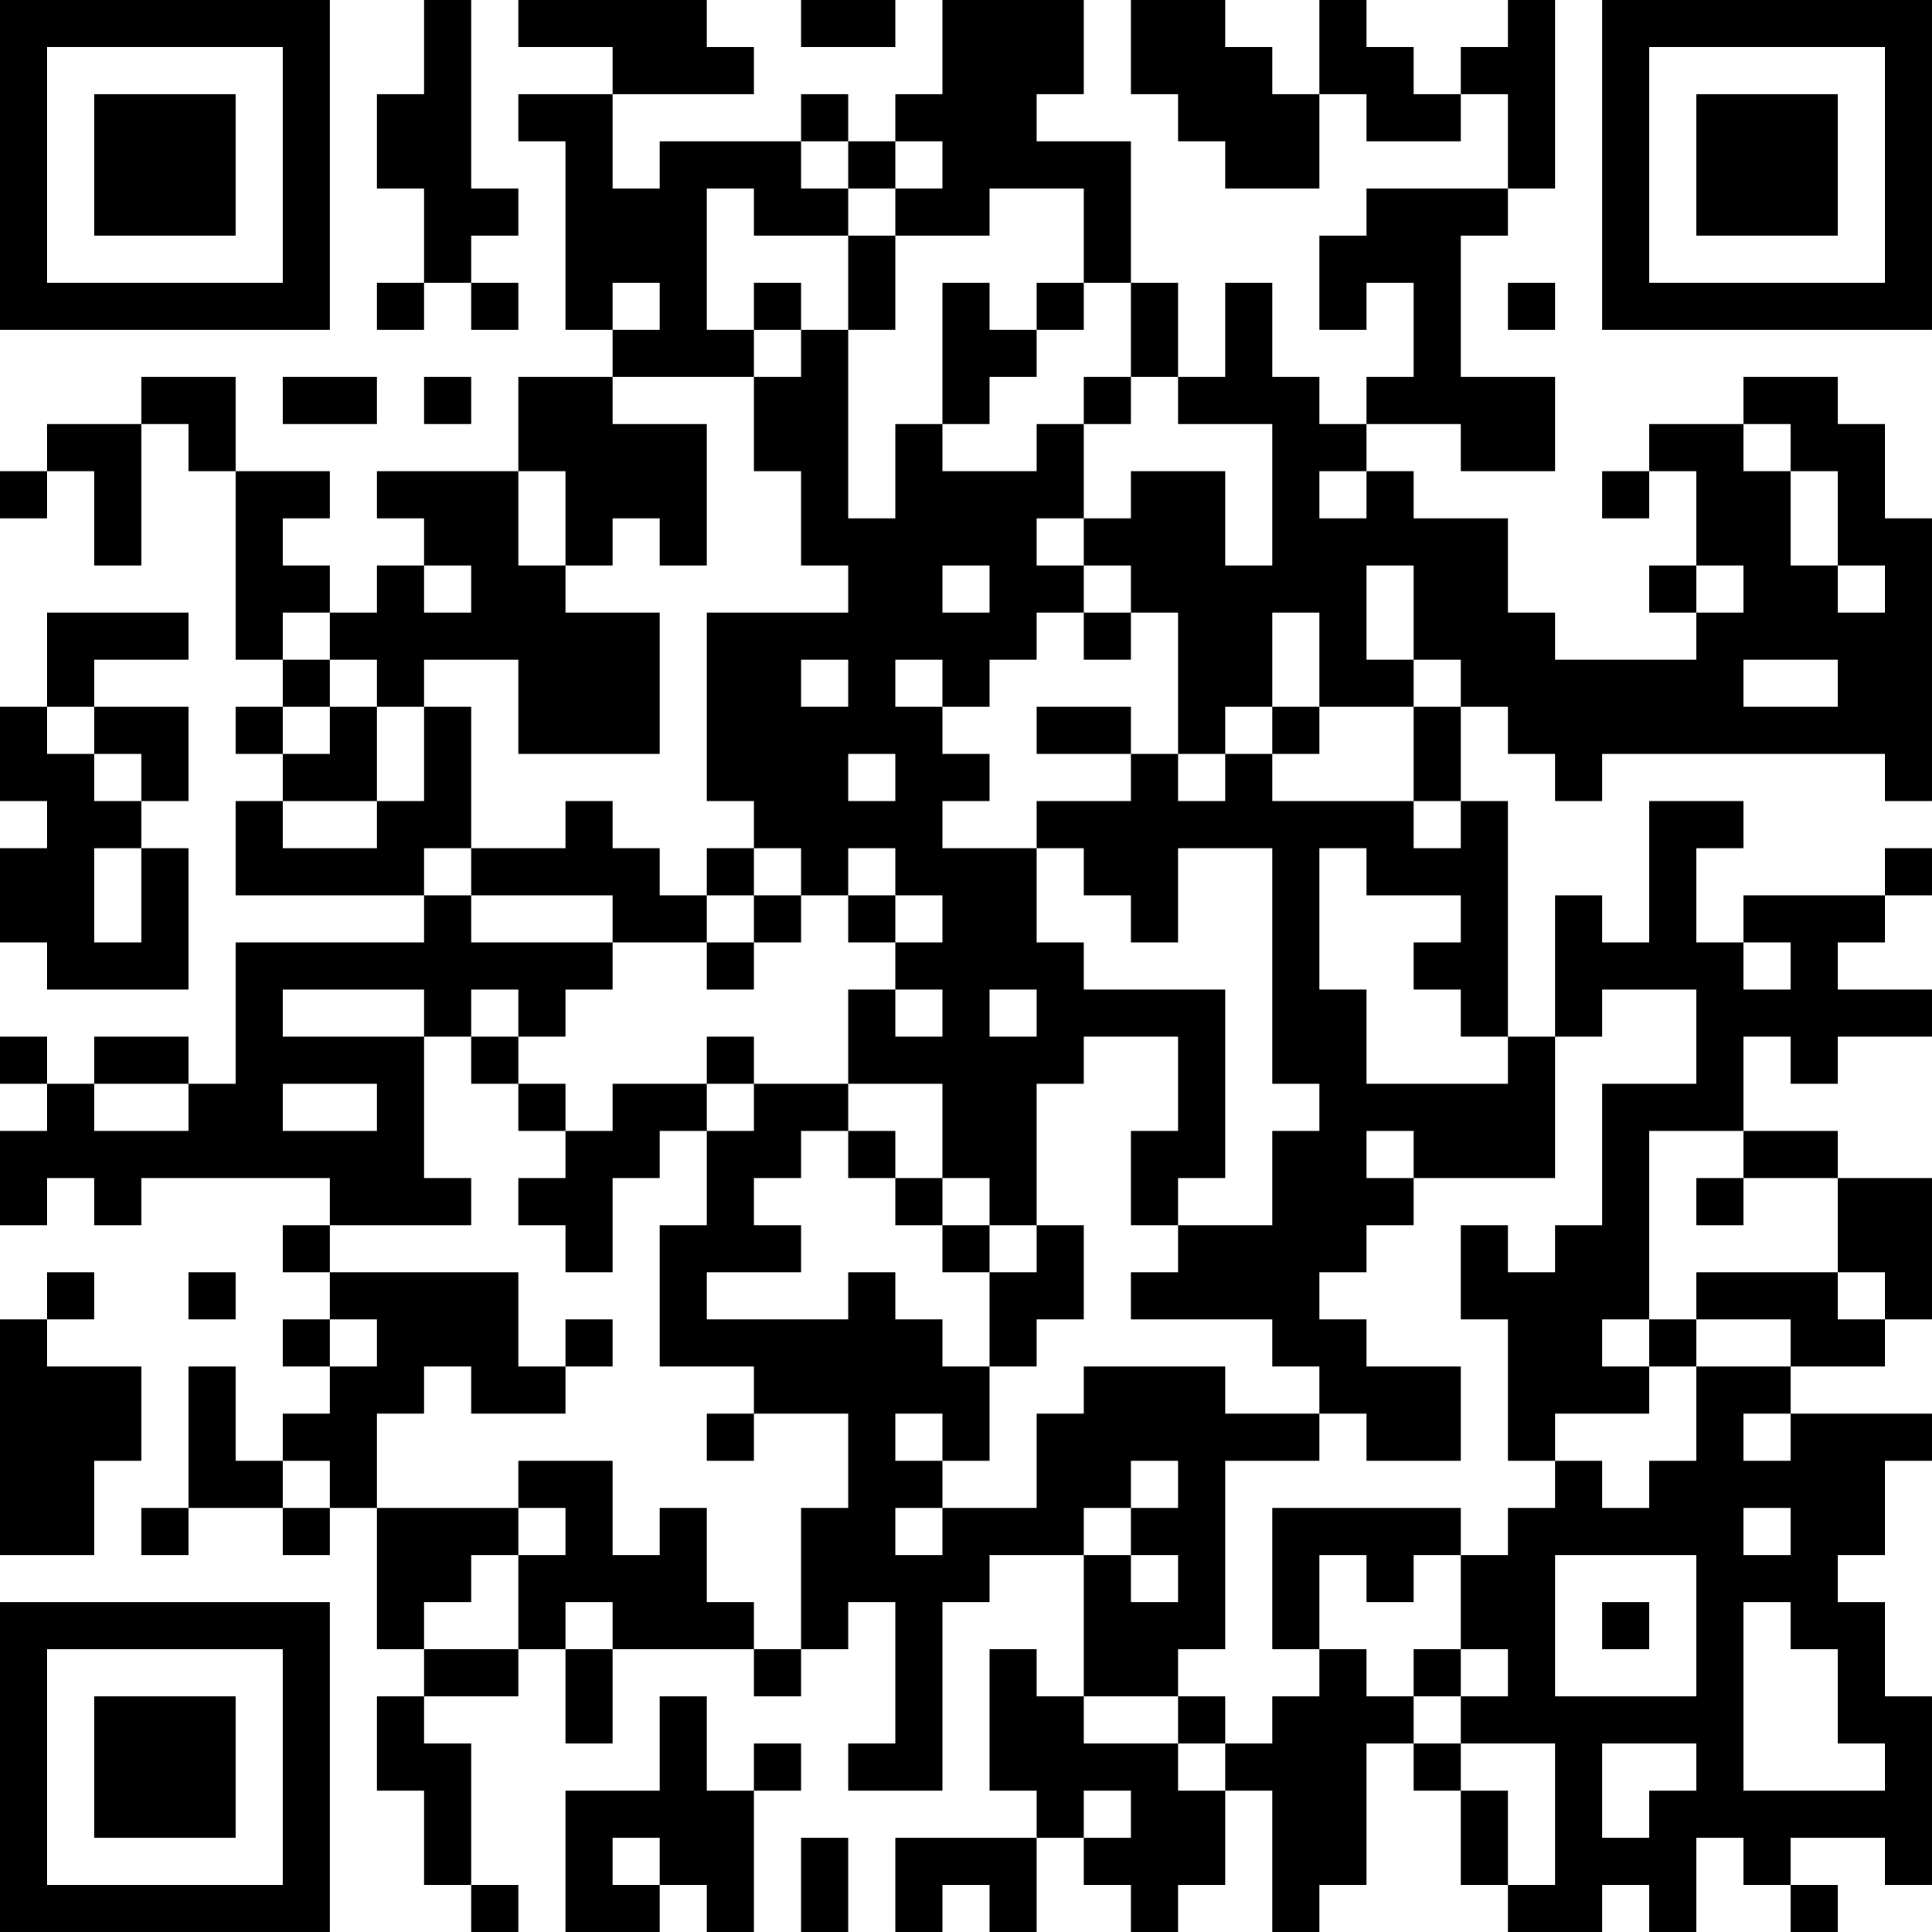 <?xml version="1.0" encoding="UTF-8"?>
<svg xmlns="http://www.w3.org/2000/svg" version="1.1" width="200" height="200" viewBox="0 0 200 200"><rect x="0" y="0" width="200" height="200" fill="#ffffff"/><g transform="scale(4.878)"><g transform="translate(0,0)"><path fill-rule="evenodd" d="M9 0L9 2L8 2L8 4L9 4L9 6L8 6L8 7L9 7L9 6L10 6L10 7L11 7L11 6L10 6L10 5L11 5L11 4L10 4L10 0ZM11 0L11 1L13 1L13 2L11 2L11 3L12 3L12 7L13 7L13 8L11 8L11 10L8 10L8 11L9 11L9 12L8 12L8 13L7 13L7 12L6 12L6 11L7 11L7 10L5 10L5 8L3 8L3 9L1 9L1 10L0 10L0 11L1 11L1 10L2 10L2 12L3 12L3 9L4 9L4 10L5 10L5 14L6 14L6 15L5 15L5 16L6 16L6 17L5 17L5 19L9 19L9 20L5 20L5 23L4 23L4 22L2 22L2 23L1 23L1 22L0 22L0 23L1 23L1 24L0 24L0 26L1 26L1 25L2 25L2 26L3 26L3 25L7 25L7 26L6 26L6 27L7 27L7 28L6 28L6 29L7 29L7 30L6 30L6 31L5 31L5 29L4 29L4 32L3 32L3 33L4 33L4 32L6 32L6 33L7 33L7 32L8 32L8 35L9 35L9 36L8 36L8 38L9 38L9 40L10 40L10 41L11 41L11 40L10 40L10 37L9 37L9 36L11 36L11 35L12 35L12 37L13 37L13 35L16 35L16 36L17 36L17 35L18 35L18 34L19 34L19 37L18 37L18 38L20 38L20 34L21 34L21 33L23 33L23 36L22 36L22 35L21 35L21 38L22 38L22 39L19 39L19 41L20 41L20 40L21 40L21 41L22 41L22 39L23 39L23 40L24 40L24 41L25 41L25 40L26 40L26 38L27 38L27 41L28 41L28 40L29 40L29 37L30 37L30 38L31 38L31 40L32 40L32 41L34 41L34 40L35 40L35 41L36 41L36 39L37 39L37 40L38 40L38 41L39 41L39 40L38 40L38 39L40 39L40 40L41 40L41 36L40 36L40 34L39 34L39 33L40 33L40 31L41 31L41 30L38 30L38 29L40 29L40 28L41 28L41 25L39 25L39 24L37 24L37 22L38 22L38 23L39 23L39 22L41 22L41 21L39 21L39 20L40 20L40 19L41 19L41 18L40 18L40 19L37 19L37 20L36 20L36 18L37 18L37 17L35 17L35 20L34 20L34 19L33 19L33 22L32 22L32 17L31 17L31 15L32 15L32 16L33 16L33 17L34 17L34 16L40 16L40 17L41 17L41 11L40 11L40 9L39 9L39 8L37 8L37 9L35 9L35 10L34 10L34 11L35 11L35 10L36 10L36 12L35 12L35 13L36 13L36 14L33 14L33 13L32 13L32 11L30 11L30 10L29 10L29 9L31 9L31 10L33 10L33 8L31 8L31 5L32 5L32 4L33 4L33 0L32 0L32 1L31 1L31 2L30 2L30 1L29 1L29 0L28 0L28 2L27 2L27 1L26 1L26 0L24 0L24 2L25 2L25 3L26 3L26 4L28 4L28 2L29 2L29 3L31 3L31 2L32 2L32 4L29 4L29 5L28 5L28 7L29 7L29 6L30 6L30 8L29 8L29 9L28 9L28 8L27 8L27 6L26 6L26 8L25 8L25 6L24 6L24 3L22 3L22 2L23 2L23 0L20 0L20 2L19 2L19 3L18 3L18 2L17 2L17 3L14 3L14 4L13 4L13 2L16 2L16 1L15 1L15 0ZM17 0L17 1L19 1L19 0ZM17 3L17 4L18 4L18 5L16 5L16 4L15 4L15 7L16 7L16 8L13 8L13 9L15 9L15 12L14 12L14 11L13 11L13 12L12 12L12 10L11 10L11 12L12 12L12 13L14 13L14 16L11 16L11 14L9 14L9 15L8 15L8 14L7 14L7 13L6 13L6 14L7 14L7 15L6 15L6 16L7 16L7 15L8 15L8 17L6 17L6 18L8 18L8 17L9 17L9 15L10 15L10 18L9 18L9 19L10 19L10 20L13 20L13 21L12 21L12 22L11 22L11 21L10 21L10 22L9 22L9 21L6 21L6 22L9 22L9 25L10 25L10 26L7 26L7 27L11 27L11 29L12 29L12 30L10 30L10 29L9 29L9 30L8 30L8 32L11 32L11 33L10 33L10 34L9 34L9 35L11 35L11 33L12 33L12 32L11 32L11 31L13 31L13 33L14 33L14 32L15 32L15 34L16 34L16 35L17 35L17 32L18 32L18 30L16 30L16 29L14 29L14 26L15 26L15 24L16 24L16 23L18 23L18 24L17 24L17 25L16 25L16 26L17 26L17 27L15 27L15 28L18 28L18 27L19 27L19 28L20 28L20 29L21 29L21 31L20 31L20 30L19 30L19 31L20 31L20 32L19 32L19 33L20 33L20 32L22 32L22 30L23 30L23 29L26 29L26 30L28 30L28 31L26 31L26 35L25 35L25 36L23 36L23 37L25 37L25 38L26 38L26 37L27 37L27 36L28 36L28 35L29 35L29 36L30 36L30 37L31 37L31 38L32 38L32 40L33 40L33 37L31 37L31 36L32 36L32 35L31 35L31 33L32 33L32 32L33 32L33 31L34 31L34 32L35 32L35 31L36 31L36 29L38 29L38 28L36 28L36 27L39 27L39 28L40 28L40 27L39 27L39 25L37 25L37 24L35 24L35 28L34 28L34 29L35 29L35 30L33 30L33 31L32 31L32 28L31 28L31 26L32 26L32 27L33 27L33 26L34 26L34 23L36 23L36 21L34 21L34 22L33 22L33 25L30 25L30 24L29 24L29 25L30 25L30 26L29 26L29 27L28 27L28 28L29 28L29 29L31 29L31 31L29 31L29 30L28 30L28 29L27 29L27 28L24 28L24 27L25 27L25 26L27 26L27 24L28 24L28 23L27 23L27 18L25 18L25 20L24 20L24 19L23 19L23 18L22 18L22 17L24 17L24 16L25 16L25 17L26 17L26 16L27 16L27 17L30 17L30 18L31 18L31 17L30 17L30 15L31 15L31 14L30 14L30 12L29 12L29 14L30 14L30 15L28 15L28 13L27 13L27 15L26 15L26 16L25 16L25 13L24 13L24 12L23 12L23 11L24 11L24 10L26 10L26 12L27 12L27 9L25 9L25 8L24 8L24 6L23 6L23 4L21 4L21 5L19 5L19 4L20 4L20 3L19 3L19 4L18 4L18 3ZM18 5L18 7L17 7L17 6L16 6L16 7L17 7L17 8L16 8L16 10L17 10L17 12L18 12L18 13L15 13L15 17L16 17L16 18L15 18L15 19L14 19L14 18L13 18L13 17L12 17L12 18L10 18L10 19L13 19L13 20L15 20L15 21L16 21L16 20L17 20L17 19L18 19L18 20L19 20L19 21L18 21L18 23L20 23L20 25L19 25L19 24L18 24L18 25L19 25L19 26L20 26L20 27L21 27L21 29L22 29L22 28L23 28L23 26L22 26L22 23L23 23L23 22L25 22L25 24L24 24L24 26L25 26L25 25L26 25L26 21L23 21L23 20L22 20L22 18L20 18L20 17L21 17L21 16L20 16L20 15L21 15L21 14L22 14L22 13L23 13L23 14L24 14L24 13L23 13L23 12L22 12L22 11L23 11L23 9L24 9L24 8L23 8L23 9L22 9L22 10L20 10L20 9L21 9L21 8L22 8L22 7L23 7L23 6L22 6L22 7L21 7L21 6L20 6L20 9L19 9L19 11L18 11L18 7L19 7L19 5ZM13 6L13 7L14 7L14 6ZM32 6L32 7L33 7L33 6ZM6 8L6 9L8 9L8 8ZM9 8L9 9L10 9L10 8ZM37 9L37 10L38 10L38 12L39 12L39 13L40 13L40 12L39 12L39 10L38 10L38 9ZM28 10L28 11L29 11L29 10ZM9 12L9 13L10 13L10 12ZM20 12L20 13L21 13L21 12ZM36 12L36 13L37 13L37 12ZM1 13L1 15L0 15L0 17L1 17L1 18L0 18L0 20L1 20L1 21L4 21L4 18L3 18L3 17L4 17L4 15L2 15L2 14L4 14L4 13ZM17 14L17 15L18 15L18 14ZM19 14L19 15L20 15L20 14ZM37 14L37 15L39 15L39 14ZM1 15L1 16L2 16L2 17L3 17L3 16L2 16L2 15ZM22 15L22 16L24 16L24 15ZM27 15L27 16L28 16L28 15ZM18 16L18 17L19 17L19 16ZM2 18L2 20L3 20L3 18ZM16 18L16 19L15 19L15 20L16 20L16 19L17 19L17 18ZM18 18L18 19L19 19L19 20L20 20L20 19L19 19L19 18ZM28 18L28 21L29 21L29 23L32 23L32 22L31 22L31 21L30 21L30 20L31 20L31 19L29 19L29 18ZM37 20L37 21L38 21L38 20ZM19 21L19 22L20 22L20 21ZM21 21L21 22L22 22L22 21ZM10 22L10 23L11 23L11 24L12 24L12 25L11 25L11 26L12 26L12 27L13 27L13 25L14 25L14 24L15 24L15 23L16 23L16 22L15 22L15 23L13 23L13 24L12 24L12 23L11 23L11 22ZM2 23L2 24L4 24L4 23ZM6 23L6 24L8 24L8 23ZM20 25L20 26L21 26L21 27L22 27L22 26L21 26L21 25ZM36 25L36 26L37 26L37 25ZM1 27L1 28L0 28L0 33L2 33L2 31L3 31L3 29L1 29L1 28L2 28L2 27ZM4 27L4 28L5 28L5 27ZM7 28L7 29L8 29L8 28ZM12 28L12 29L13 29L13 28ZM35 28L35 29L36 29L36 28ZM15 30L15 31L16 31L16 30ZM37 30L37 31L38 31L38 30ZM6 31L6 32L7 32L7 31ZM24 31L24 32L23 32L23 33L24 33L24 34L25 34L25 33L24 33L24 32L25 32L25 31ZM27 32L27 35L28 35L28 33L29 33L29 34L30 34L30 33L31 33L31 32ZM37 32L37 33L38 33L38 32ZM33 33L33 36L36 36L36 33ZM12 34L12 35L13 35L13 34ZM34 34L34 35L35 35L35 34ZM37 34L37 38L40 38L40 37L39 37L39 35L38 35L38 34ZM30 35L30 36L31 36L31 35ZM14 36L14 38L12 38L12 41L14 41L14 40L15 40L15 41L16 41L16 38L17 38L17 37L16 37L16 38L15 38L15 36ZM25 36L25 37L26 37L26 36ZM34 37L34 39L35 39L35 38L36 38L36 37ZM23 38L23 39L24 39L24 38ZM13 39L13 40L14 40L14 39ZM17 39L17 41L18 41L18 39ZM0 0L0 7L7 7L7 0ZM1 1L1 6L6 6L6 1ZM2 2L2 5L5 5L5 2ZM34 0L34 7L41 7L41 0ZM35 1L35 6L40 6L40 1ZM36 2L36 5L39 5L39 2ZM0 34L0 41L7 41L7 34ZM1 35L1 40L6 40L6 35ZM2 36L2 39L5 39L5 36Z" fill="#000000"/></g></g></svg>
